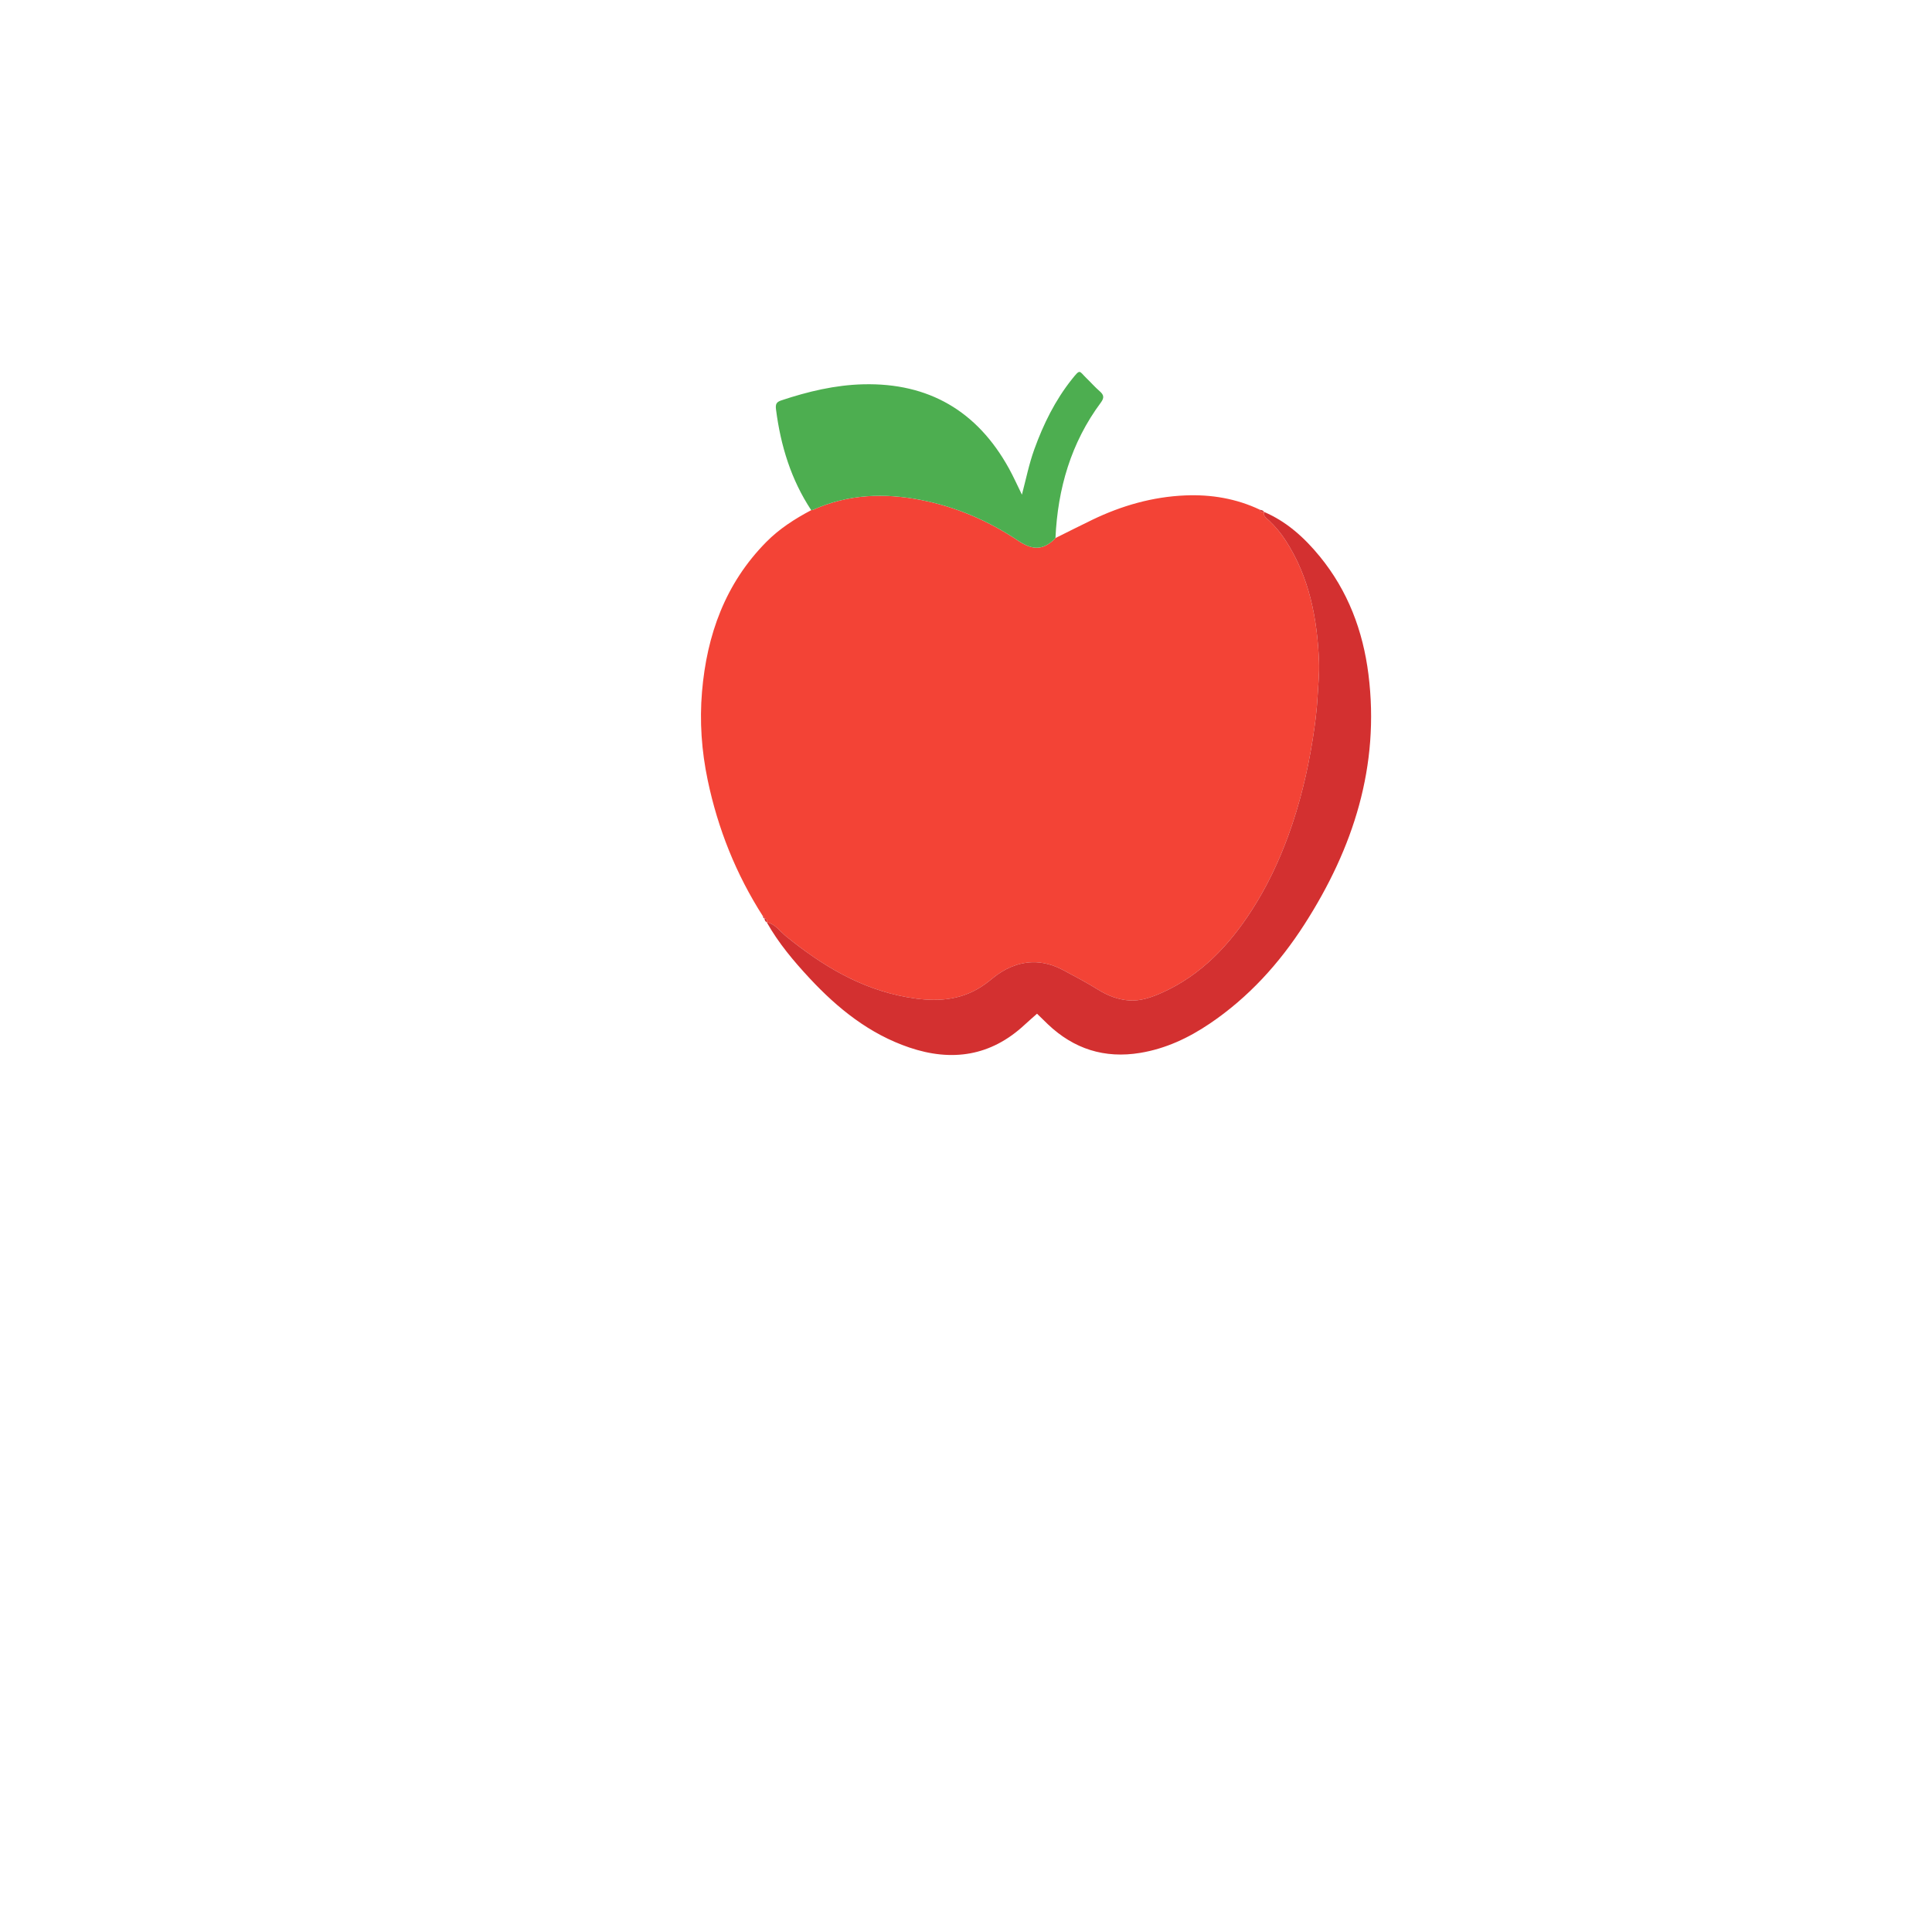 <?xml version="1.0" encoding="iso-8859-1"?>
<!-- Generator: Adobe Illustrator 25.3.1, SVG Export Plug-In . SVG Version: 6.00 Build 0)  -->
<svg version="1.1" id="Layer_1" xmlns="http://www.w3.org/2000/svg" xmlns:xlink="http://www.w3.org/1999/xlink" x="0px" y="0px"
	 viewBox="0 0 4320 4320"  style="enable-background:new 0 0 0 0;" xml:space="preserve">
<path style="fill:#F34336;" d="M2360.05,1203.098c27.482-13.641,54.838-27.544,82.473-40.869
	c65.63-31.645,134.675-51.363,207.584-54.457c57.887-2.457,114.138,6.884,167.064,31.965c0.968,5.565,4.885,5.925,9.358,5.303
	l-0.113-0.406c-2.113,10.092,6.092,14.464,11.671,19.748c13.943,13.206,26.048,27.9,36.444,43.907
	c53.607,82.542,71.019,175.244,74.842,271.466c1.016,25.576-1.774,51.207-3.126,76.766c-1.708,32.282-5.883,64.206-10.85,95.759
	c-11.573,73.514-29.057,145.741-54.642,215.982c-21.459,58.913-48.136,115.064-82.104,167.588
	c-50.614,78.263-112.822,144.228-199.591,183.469c-23.626,10.685-48.508,19.351-73.803,17.698
	c-24.362-1.592-48.04-10.443-69.711-23.967c-25.477-15.899-52.142-29.951-78.68-44.076c-21.589-11.491-45.651-18.282-69.425-17.374
	c-32.677,1.248-62.209,14.769-87.908,35.861c-10.711,8.791-21.754,17.19-33.956,24.122c-50.285,28.566-104.251,27.682-158.31,17.995
	c-103.103-18.474-189.501-70.878-269.582-135.919c-13.744-11.163-24.189-27.624-43.336-31.6l0.337,0.189
	c0.389-4.266,0.528-8.378-5.392-8.76l0.654,0.365c0.127-3.008-1.387-4.745-4.225-5.457
	c-59.968-93.71-100.502-195.241-123.308-304.078c-13.679-65.277-18.291-131.269-12.702-197.449
	c10.75-127.296,52.002-242.22,143.768-335.048c29.247-29.585,63.848-51.749,100.417-71.062c1.441-0.274,3.005-0.275,4.307-0.86
	c78.172-35.183,159.2-38,242.029-21.762c78.411,15.372,150.721,46.901,216.359,90.851c31.425,21.041,54.45,21.852,80.568-2.716
	C2358.198,1205.294,2359.09,1204.159,2360.05,1203.098z"/>
<path style="fill:#D33030;" d="M1714.348,2062.058c19.147,3.976,29.592,20.437,43.336,31.6
	c80.081,65.041,166.479,117.445,269.582,135.919c54.06,9.686,108.025,10.57,158.31-17.995c12.202-6.932,23.245-15.331,33.956-24.122
	c25.7-21.092,55.231-34.613,87.908-35.861c23.774-0.907,47.836,5.883,69.425,17.374c26.538,14.125,53.203,28.177,78.68,44.076
	c21.671,13.524,45.349,22.375,69.711,23.967c25.295,1.653,50.177-7.014,73.803-17.698
	c86.768-39.241,148.976-105.206,199.591-183.469c33.969-52.525,60.646-108.675,82.104-167.588
	c25.585-70.241,43.069-142.468,54.642-215.982c4.968-31.553,9.143-63.476,10.85-95.759c1.352-25.559,4.142-51.19,3.126-76.766
	c-3.823-96.221-21.236-188.923-74.842-271.466c-10.396-16.007-22.501-30.701-36.444-43.907c-5.579-5.284-13.784-9.656-11.671-19.748
	c50.735,21.657,90.306,57.683,124.599,99.547c62.847,76.725,96.644,166.298,108.874,263.69
	c25.706,204.72-33.663,388.529-142.952,558.774c-56.207,87.557-125.252,163.71-212.082,222.32
	c-47.347,31.959-98.232,55.9-155.281,65.326c-79.76,13.179-148.392-8.669-206.677-64.185c-8.451-8.05-16.738-16.272-24.07-23.412
	c-9.435,8.403-18.818,16.46-27.872,24.873c-75.526,70.182-162.737,82.954-257.916,50.624
	c-88.635-30.107-159.516-86.921-222.37-154.412C1774.588,2149.036,1740.509,2108.517,1714.348,2062.058z"/>
<path style="fill:#4DAE50;" d="M2360.05,1203.097c-0.96,1.062-1.852,2.196-2.891,3.174c-26.118,24.568-49.143,23.757-80.568,2.716
	c-65.638-43.95-137.948-75.479-216.359-90.851c-82.829-16.238-163.857-13.421-242.029,21.762c-1.301,0.585-2.865,0.586-4.307,0.86
	c-45.141-68.342-68.318-144.24-78.688-224.861c-1.545-12.015,0.535-16.895,11.932-20.686
	c59.637-19.834,120.476-34.389,183.387-35.903c146.204-3.518,254.663,59.998,325.333,187.86
	c10.257,18.559,18.883,38.019,29.179,58.919c9.197-35.041,15.961-68.933,27.715-101.447c20.394-56.418,46.612-109.702,84.176-156.81
	c19.119-23.976,15.784-18.264,32.015-2.617c10.078,9.715,19.331,20.345,29.878,29.5c9.512,8.257,10.756,14.586,2.635,25.525
	C2394.774,990.059,2365.077,1092.504,2360.05,1203.097z"/>
<path style="fill:#D33030;" d="M2826.529,1145.04c-4.473,0.622-8.391,0.262-9.358-5.303
	C2820.648,1140.874,2824.762,1140.885,2826.529,1145.04z"/>
<path style="fill:#D33030;" d="M1709.294,2053.487c5.92,0.383,5.781,4.494,5.392,8.76
	C1710.873,2060.568,1709.744,2057.236,1709.294,2053.487z"/>
<path style="fill:#D33030;" d="M1705.722,2048.395c2.838,0.712,4.352,2.449,4.225,5.457
	C1706.811,2053.371,1706.274,2050.877,1705.722,2048.395z"/>
</svg>
